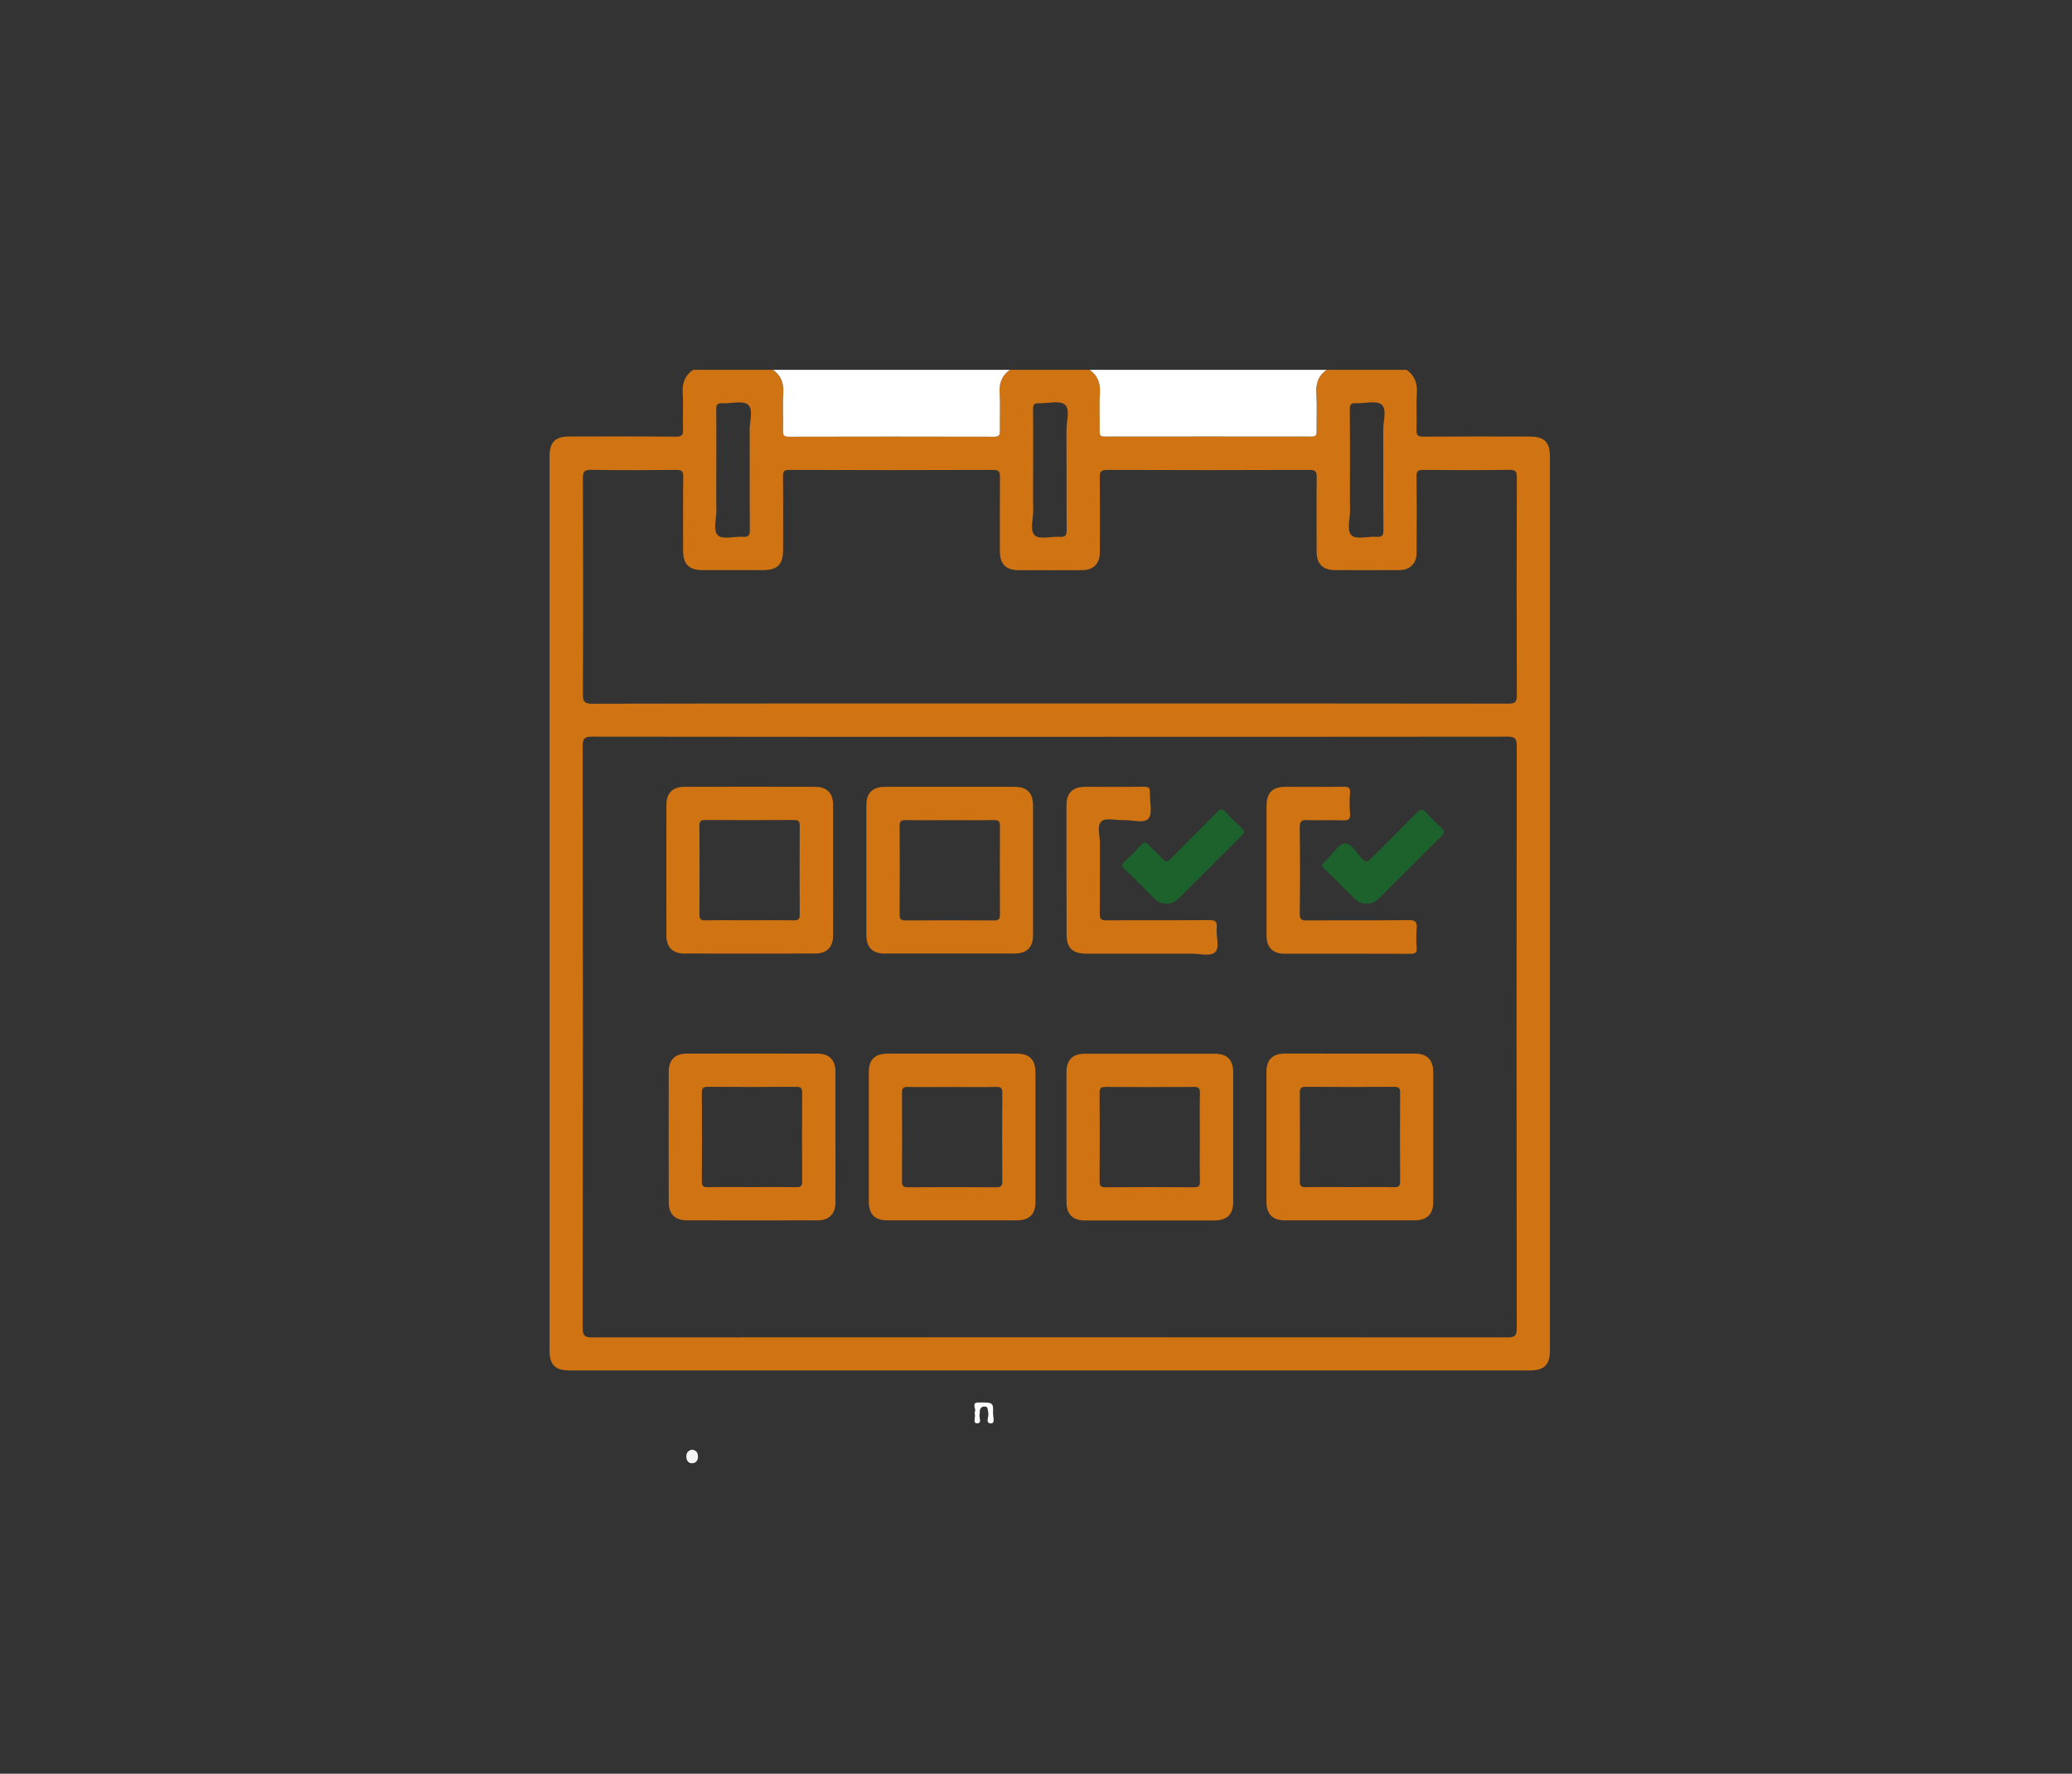 <?xml version="1.0" encoding="utf-8"?>
<!-- Generator: Adobe Illustrator 24.1.0, SVG Export Plug-In . SVG Version: 6.00 Build 0)  -->
<svg version="1.1" id="Capa_1" xmlns="http://www.w3.org/2000/svg" xmlns:xlink="http://www.w3.org/1999/xlink" x="0px" y="0px"
	 viewBox="0 0 239.16 204.69" style="enable-background:new 0 0 239.16 204.69;" xml:space="preserve">
<rect x="0" y="0" width="239.16" height="204.69" fill="#333333" stroke="none"/>
<style type="text/css">
	.st0{fill:#FFFFFF;}
	.st1{fill:#D07312;}
	.st2{fill:#F5F4F5;}
	.st3{fill:#1D612C;}
</style>
<g>
	<path class="st0" d="M112.51,163.12c0.14,0.34-0.27,1.12,0.25,1.13c0.68,0.02,0.16-0.75,0.33-1.13c0.01-0.03,0-0.06,0-0.09
		c-0.03-0.41,0.14-0.73,0.56-0.72c0.45,0.01,0.34,0.42,0.42,0.72c0.12,0.43-0.41,1.22,0.32,1.23c0.5,0.01,0.22-0.79,0.23-1.21
		c0.04-1.18,0.01-1.23-1.72-1.2c-0.82,0.01-0.18,0.76-0.38,1.11C112.5,162.98,112.51,163.02,112.51,163.12z"/>
	<path class="st1" d="M162.36,42.68c0.93,0.66,1.25,1.54,1.18,2.69c-0.09,1.41,0.01,2.82-0.04,4.23c-0.02,0.63,0.15,0.79,0.78,0.79
		c4.1-0.03,8.21-0.02,12.31-0.01c1.67,0,2.31,0.65,2.31,2.32c0,34.38,0,68.76,0,103.14c0,1.66-0.65,2.31-2.32,2.31
		c-36.94,0-73.89,0-110.83,0c-1.67,0-2.32-0.64-2.32-2.32c0-34.38,0-68.76,0-103.14c0-1.67,0.64-2.32,2.31-2.32
		c4.07,0,8.15-0.02,12.22,0.02c0.73,0.01,0.92-0.17,0.88-0.89c-0.06-1.38,0.05-2.76-0.04-4.13c-0.08-1.15,0.25-2.03,1.18-2.69
		c3.08,0,6.16,0,9.24,0c0.92,0.66,1.25,1.54,1.18,2.69c-0.09,1.43,0,2.88-0.03,4.32c-0.01,0.51,0.09,0.71,0.66,0.71
		c7.9-0.02,15.81-0.02,23.71,0c0.57,0,0.68-0.19,0.66-0.71c-0.03-1.44,0.06-2.88-0.03-4.32c-0.07-1.15,0.25-2.02,1.18-2.69
		c3.08,0,6.16,0,9.24,0c0.93,0.66,1.25,1.55,1.18,2.69c-0.09,1.47,0,2.95-0.03,4.42c-0.01,0.46,0.13,0.59,0.59,0.59
		c7.95-0.01,15.91-0.01,23.86,0c0.46,0,0.6-0.13,0.59-0.59c-0.03-1.47,0.06-2.96-0.03-4.42c-0.07-1.15,0.24-2.03,1.18-2.69
		C156.2,42.68,159.28,42.68,162.36,42.68z M121.17,85.03c-17.61,0-35.22,0.01-52.83-0.02c-0.87,0-1.08,0.21-1.08,1.08
		c0.03,22.39,0.03,44.78,0,67.17c0,0.87,0.21,1.08,1.08,1.08c35.22-0.02,70.43-0.02,105.65,0c0.87,0,1.08-0.21,1.08-1.08
		c-0.03-22.39-0.03-44.78,0-67.17c0-0.87-0.21-1.08-1.08-1.08C156.39,85.03,138.78,85.03,121.17,85.03z M121.17,81.18
		c17.64,0,35.28-0.01,52.92,0.02c0.79,0,0.99-0.17,0.99-0.98c-0.03-8.37-0.03-16.74,0-25.11c0-0.71-0.15-0.9-0.88-0.89
		c-3.3,0.05-6.61,0.04-9.91,0.01c-0.62-0.01-0.8,0.14-0.79,0.78c0.04,2.92,0.02,5.84,0.01,8.76c0,1.27-0.75,2.02-2.03,2.02
		c-2.47,0.01-4.94,0.01-7.41,0c-1.39,0-2.1-0.73-2.1-2.14c0-2.85-0.02-5.71,0.01-8.56c0.01-0.64-0.11-0.86-0.81-0.86
		c-7.79,0.03-15.59,0.03-23.38,0c-0.78,0-0.86,0.26-0.85,0.92c0.03,2.85,0.02,5.71,0.01,8.56c0,1.34-0.73,2.08-2.06,2.09
		c-2.44,0.01-4.87,0.01-7.31,0c-1.47,0-2.16-0.7-2.17-2.18c0-2.85-0.01-5.71,0.01-8.56c0-0.56-0.05-0.83-0.75-0.83
		c-7.86,0.03-15.72,0.03-23.57,0c-0.62,0-0.73,0.18-0.72,0.75c0.03,2.82,0.01,5.64,0.01,8.47c0,1.68-0.65,2.34-2.29,2.34
		c-2.34,0-4.68,0-7.02,0c-1.54,0-2.23-0.68-2.23-2.21c0-2.85-0.02-5.71,0.01-8.56c0.01-0.63-0.16-0.79-0.79-0.79
		c-3.27,0.03-6.54,0.05-9.81-0.01c-0.8-0.01-0.99,0.19-0.98,0.99c0.03,8.31,0.04,16.61,0,24.92c0,0.88,0.22,1.08,1.08,1.08
		C85.96,81.17,103.56,81.18,121.17,81.18z M155.82,54.23c0,1.54-0.02,3.08,0.01,4.62c0.02,1.01-0.44,2.37,0.19,2.94
		c0.56,0.5,1.89,0.09,2.88,0.16c0.64,0.04,0.79-0.16,0.78-0.79c-0.03-3.85,0-7.7-0.02-11.54c-0.01-1.01,0.45-2.41-0.19-2.93
		c-0.62-0.51-1.96-0.11-2.98-0.16c-0.55-0.03-0.69,0.15-0.69,0.69C155.83,49.55,155.82,51.89,155.82,54.23z M119.25,54.23
		c0,1.54-0.02,3.08,0.01,4.62c0.02,1.01-0.44,2.37,0.19,2.94c0.56,0.5,1.89,0.09,2.88,0.16c0.63,0.04,0.79-0.16,0.79-0.79
		c-0.03-3.85,0-7.7-0.02-11.54c-0.01-1.01,0.45-2.41-0.19-2.93c-0.62-0.51-1.96-0.11-2.98-0.16c-0.55-0.03-0.69,0.15-0.69,0.69
		C119.27,49.55,119.25,51.89,119.25,54.23z M82.68,54.14c0,1.57-0.02,3.14,0.01,4.71c0.02,1.01-0.44,2.37,0.19,2.94
		c0.55,0.5,1.89,0.09,2.88,0.16c0.63,0.04,0.79-0.16,0.79-0.78c-0.03-3.85,0-7.7-0.02-11.54c-0.01-1.01,0.45-2.41-0.19-2.93
		c-0.61-0.51-1.96-0.11-2.98-0.16c-0.55-0.03-0.69,0.14-0.69,0.69C82.7,49.52,82.68,51.83,82.68,54.14z"/>
	<path class="st0" d="M116.56,42.68c-0.93,0.66-1.25,1.54-1.18,2.69c0.09,1.43,0,2.88,0.03,4.32c0.01,0.51-0.09,0.71-0.66,0.71
		c-7.9-0.02-15.81-0.02-23.71,0c-0.57,0-0.68-0.19-0.66-0.71c0.03-1.44-0.06-2.88,0.03-4.32c0.07-1.15-0.25-2.02-1.18-2.69
		C98.34,42.68,107.45,42.68,116.56,42.68z"/>
	<path class="st0" d="M153.12,42.68c-0.93,0.66-1.25,1.54-1.18,2.69c0.09,1.47,0.01,2.95,0.03,4.42c0.01,0.46-0.12,0.59-0.59,0.59
		c-7.95-0.01-15.91-0.01-23.86,0c-0.46,0-0.6-0.13-0.59-0.59c0.03-1.47-0.06-2.96,0.03-4.42c0.07-1.15-0.25-2.03-1.18-2.69
		C134.9,42.68,144.01,42.68,153.12,42.68z"/>
	<path class="st2" d="M79.85,167.29c0.44,0.04,0.68,0.28,0.71,0.72c0.03,0.48-0.19,0.84-0.67,0.85c-0.43,0.01-0.66-0.31-0.67-0.75
		C79.21,167.66,79.42,167.39,79.85,167.29z"/>
	<path class="st1" d="M155.91,121.59c2.47,0,4.94,0,7.4,0c1.41,0,2.12,0.71,2.12,2.12c0,5,0,10,0,15c0,1.4-0.72,2.12-2.13,2.12
		c-5,0-10,0-15,0c-1.41,0-2.11-0.71-2.12-2.13c0-5,0-10,0-15c0-1.41,0.71-2.11,2.12-2.12C150.85,121.59,153.38,121.59,155.91,121.59
		z M155.82,136.99c1.7,0,3.4-0.02,5.1,0.01c0.54,0.01,0.69-0.14,0.69-0.69c-0.02-3.4-0.02-6.8,0-10.2c0-0.54-0.14-0.69-0.69-0.69
		c-3.4,0.02-6.8,0.02-10.2,0c-0.54,0-0.69,0.14-0.69,0.69c0.02,3.4,0.02,6.8,0,10.2c0,0.54,0.14,0.7,0.69,0.69
		C152.42,136.97,154.12,136.99,155.82,136.99z"/>
	<path class="st1" d="M132.62,140.84c-2.47,0-4.94,0-7.4,0c-1.41,0-2.12-0.71-2.12-2.12c0-5,0-10,0-15c0-1.41,0.71-2.12,2.12-2.12
		c5,0,10,0,15,0c1.41,0,2.12,0.71,2.12,2.12c0,5,0,10,0,15c0,1.41-0.72,2.12-2.12,2.12C137.69,140.84,135.15,140.84,132.62,140.84z
		 M138.49,131.23c0-1.7-0.02-3.4,0.01-5.1c0.01-0.53-0.12-0.7-0.68-0.7c-3.4,0.03-6.8,0.02-10.2,0c-0.53,0-0.7,0.12-0.7,0.68
		c0.03,3.4,0.02,6.8,0,10.2c0,0.53,0.12,0.7,0.68,0.7c3.4-0.03,6.8-0.02,10.2,0c0.53,0,0.71-0.11,0.7-0.68
		C138.47,134.63,138.49,132.93,138.49,131.23z"/>
	<path class="st1" d="M96.16,100.46c0,2.5,0.01,5,0,7.5c0,1.34-0.73,2.08-2.06,2.08c-5.03,0.01-10.06,0.01-15.1,0
		c-1.35,0-2.08-0.73-2.08-2.06c-0.01-5.03-0.01-10.06,0-15.1c0-1.35,0.72-2.08,2.06-2.08c5.03-0.01,10.06-0.01,15.1,0
		c1.35,0,2.08,0.72,2.08,2.06C96.16,95.4,96.16,97.93,96.16,100.46z M86.44,106.2c1.73,0,3.46-0.02,5.19,0.01
		c0.56,0.01,0.68-0.16,0.68-0.7c-0.02-3.4-0.02-6.8,0-10.2c0-0.56-0.16-0.68-0.7-0.68c-3.4,0.02-6.8,0.02-10.2,0
		c-0.56,0-0.68,0.16-0.68,0.7c0.02,3.4,0.02,6.8,0,10.2c0,0.56,0.16,0.69,0.7,0.68C83.11,106.18,84.78,106.2,86.44,106.2z"/>
	<path class="st1" d="M109.69,90.8c2.47,0,4.94,0,7.4,0c1.46,0,2.15,0.7,2.15,2.19c0,4.97,0,9.94,0,14.9c0,1.46-0.71,2.15-2.19,2.15
		c-4.97,0-9.94,0-14.9,0c-1.46,0-2.15-0.7-2.15-2.19c0-4.97,0-9.94,0-14.9c0-1.46,0.7-2.15,2.19-2.15
		C104.69,90.8,107.19,90.8,109.69,90.8z M109.63,94.65c-1.7,0-3.4,0.02-5.1-0.01c-0.54-0.01-0.69,0.14-0.69,0.69
		c0.02,3.4,0.02,6.8,0,10.2c0,0.54,0.14,0.69,0.69,0.69c3.4-0.02,6.8-0.02,10.2,0c0.54,0,0.69-0.14,0.69-0.69
		c-0.02-3.4-0.02-6.8,0-10.2c0-0.54-0.14-0.7-0.69-0.69C113.03,94.67,111.33,94.65,109.63,94.65z"/>
	<path class="st1" d="M123.1,100.42c0-2.5,0-5,0-7.5c0-1.41,0.71-2.11,2.12-2.12c2.28-0.01,4.55,0.02,6.83-0.01
		c0.55-0.01,0.71,0.16,0.68,0.69c-0.05,1.02,0.34,2.36-0.16,2.97c-0.53,0.63-1.92,0.15-2.93,0.19c-0.86,0.04-2.02-0.3-2.5,0.14
		c-0.57,0.5-0.17,1.68-0.18,2.57c-0.02,2.69,0.01,5.39-0.02,8.08c-0.01,0.63,0.17,0.79,0.79,0.78c3.94-0.03,7.89,0.01,11.83-0.03
		c0.72-0.01,0.96,0.16,0.88,0.89c-0.11,0.97,0.41,2.29-0.21,2.84c-0.54,0.48-1.83,0.14-2.78,0.14c-4.04,0-8.08,0-12.12,0
		c-1.54,0-2.22-0.68-2.22-2.22C123.1,105.36,123.1,102.89,123.1,100.42z"/>
	<path class="st1" d="M146.19,100.35c0-2.44,0-4.87,0-7.31c0-1.55,0.67-2.24,2.19-2.24c2.21,0,4.42,0.02,6.64-0.01
		c0.59-0.01,0.87,0.08,0.81,0.76c-0.07,0.76-0.07,1.54,0,2.31c0.07,0.72-0.22,0.83-0.86,0.81c-1.34-0.05-2.69,0.02-4.04-0.03
		c-0.68-0.03-0.92,0.09-0.91,0.86c0.05,3.3,0.05,6.6,0,9.91c-0.01,0.71,0.22,0.82,0.86,0.81c3.91-0.03,7.82,0.01,11.73-0.04
		c0.79-0.01,0.97,0.24,0.91,0.96c-0.06,0.73-0.06,1.48,0,2.21c0.06,0.63-0.2,0.72-0.76,0.72c-4.84-0.02-9.68-0.01-14.52-0.01
		c-1.34,0-2.05-0.74-2.05-2.09C146.19,105.42,146.19,102.89,146.19,100.35z"/>
	<path class="st3" d="M134.62,104.27c-0.61,0.03-1.06-0.25-1.46-0.65c-1.11-1.11-2.2-2.23-3.34-3.32c-0.36-0.35-0.38-0.56,0-0.9
		c0.66-0.6,1.3-1.23,1.9-1.9c0.37-0.41,0.59-0.3,0.9,0.04c0.5,0.54,1.07,1.02,1.55,1.57c0.38,0.43,0.61,0.35,0.97-0.02
		c1.77-1.81,3.58-3.57,5.35-5.38c0.37-0.38,0.59-0.44,0.97-0.02c0.6,0.67,1.24,1.3,1.9,1.9c0.36,0.33,0.3,0.52-0.02,0.83
		c-2.41,2.39-4.8,4.79-7.21,7.19C135.71,104.05,135.23,104.33,134.62,104.27z"/>
	<path class="st3" d="M157.77,104.27c-0.59,0.05-1.06-0.2-1.46-0.59c-1.13-1.13-2.25-2.28-3.41-3.38c-0.39-0.37-0.34-0.61,0.03-0.89
		c0.08-0.06,0.14-0.14,0.21-0.2c0.69-0.67,1.33-1.8,2.07-1.88c0.77-0.08,1.39,1.14,2.06,1.82c0.42,0.43,0.63,0.29,0.98-0.06
		c1.75-1.78,3.54-3.52,5.28-5.31c0.45-0.46,0.7-0.45,1.11,0.01c0.55,0.62,1.15,1.2,1.76,1.77c0.35,0.33,0.4,0.53,0.02,0.9
		c-2.42,2.38-4.81,4.79-7.21,7.19C158.81,104.03,158.36,104.31,157.77,104.27z"/>
	<path class="st1" d="M96.43,131.25c0,2.5,0.01,5,0,7.5c0,1.34-0.73,2.08-2.06,2.08c-5.03,0.01-10.06,0.01-15.1,0
		c-1.35,0-2.08-0.73-2.08-2.06c-0.01-5.03-0.01-10.06,0-15.1c0-1.35,0.72-2.08,2.06-2.08c5.03-0.01,10.06-0.01,15.1,0
		c1.35,0,2.08,0.72,2.08,2.06C96.43,126.19,96.43,128.72,96.43,131.25z M86.72,136.99c1.73,0,3.46-0.02,5.19,0.01
		c0.56,0.01,0.68-0.16,0.68-0.7c-0.02-3.4-0.02-6.8,0-10.2c0-0.56-0.16-0.68-0.7-0.68c-3.4,0.02-6.8,0.02-10.2,0
		c-0.56,0-0.68,0.16-0.68,0.7c0.02,3.4,0.02,6.8,0,10.2c0,0.56,0.16,0.69,0.7,0.68C83.38,136.97,85.05,136.99,86.72,136.99z"/>
	<path class="st1" d="M109.97,121.59c2.47,0,4.94,0,7.4,0c1.46,0,2.15,0.7,2.15,2.19c0,4.97,0,9.94,0,14.9
		c0,1.46-0.71,2.15-2.19,2.15c-4.97,0-9.94,0-14.9,0c-1.46,0-2.15-0.7-2.15-2.19c0-4.97,0-9.94,0-14.9c0-1.46,0.7-2.15,2.19-2.15
		C104.97,121.59,107.47,121.59,109.97,121.59z M109.9,125.44c-1.7,0-3.4,0.02-5.1-0.01c-0.54-0.01-0.69,0.14-0.69,0.69
		c0.02,3.4,0.02,6.8,0,10.2c0,0.54,0.14,0.69,0.69,0.69c3.4-0.02,6.8-0.02,10.2,0c0.54,0,0.69-0.14,0.69-0.69
		c-0.02-3.4-0.02-6.8,0-10.2c0-0.54-0.14-0.7-0.69-0.69C113.3,125.47,111.6,125.44,109.9,125.44z"/>
</g>
</svg>
